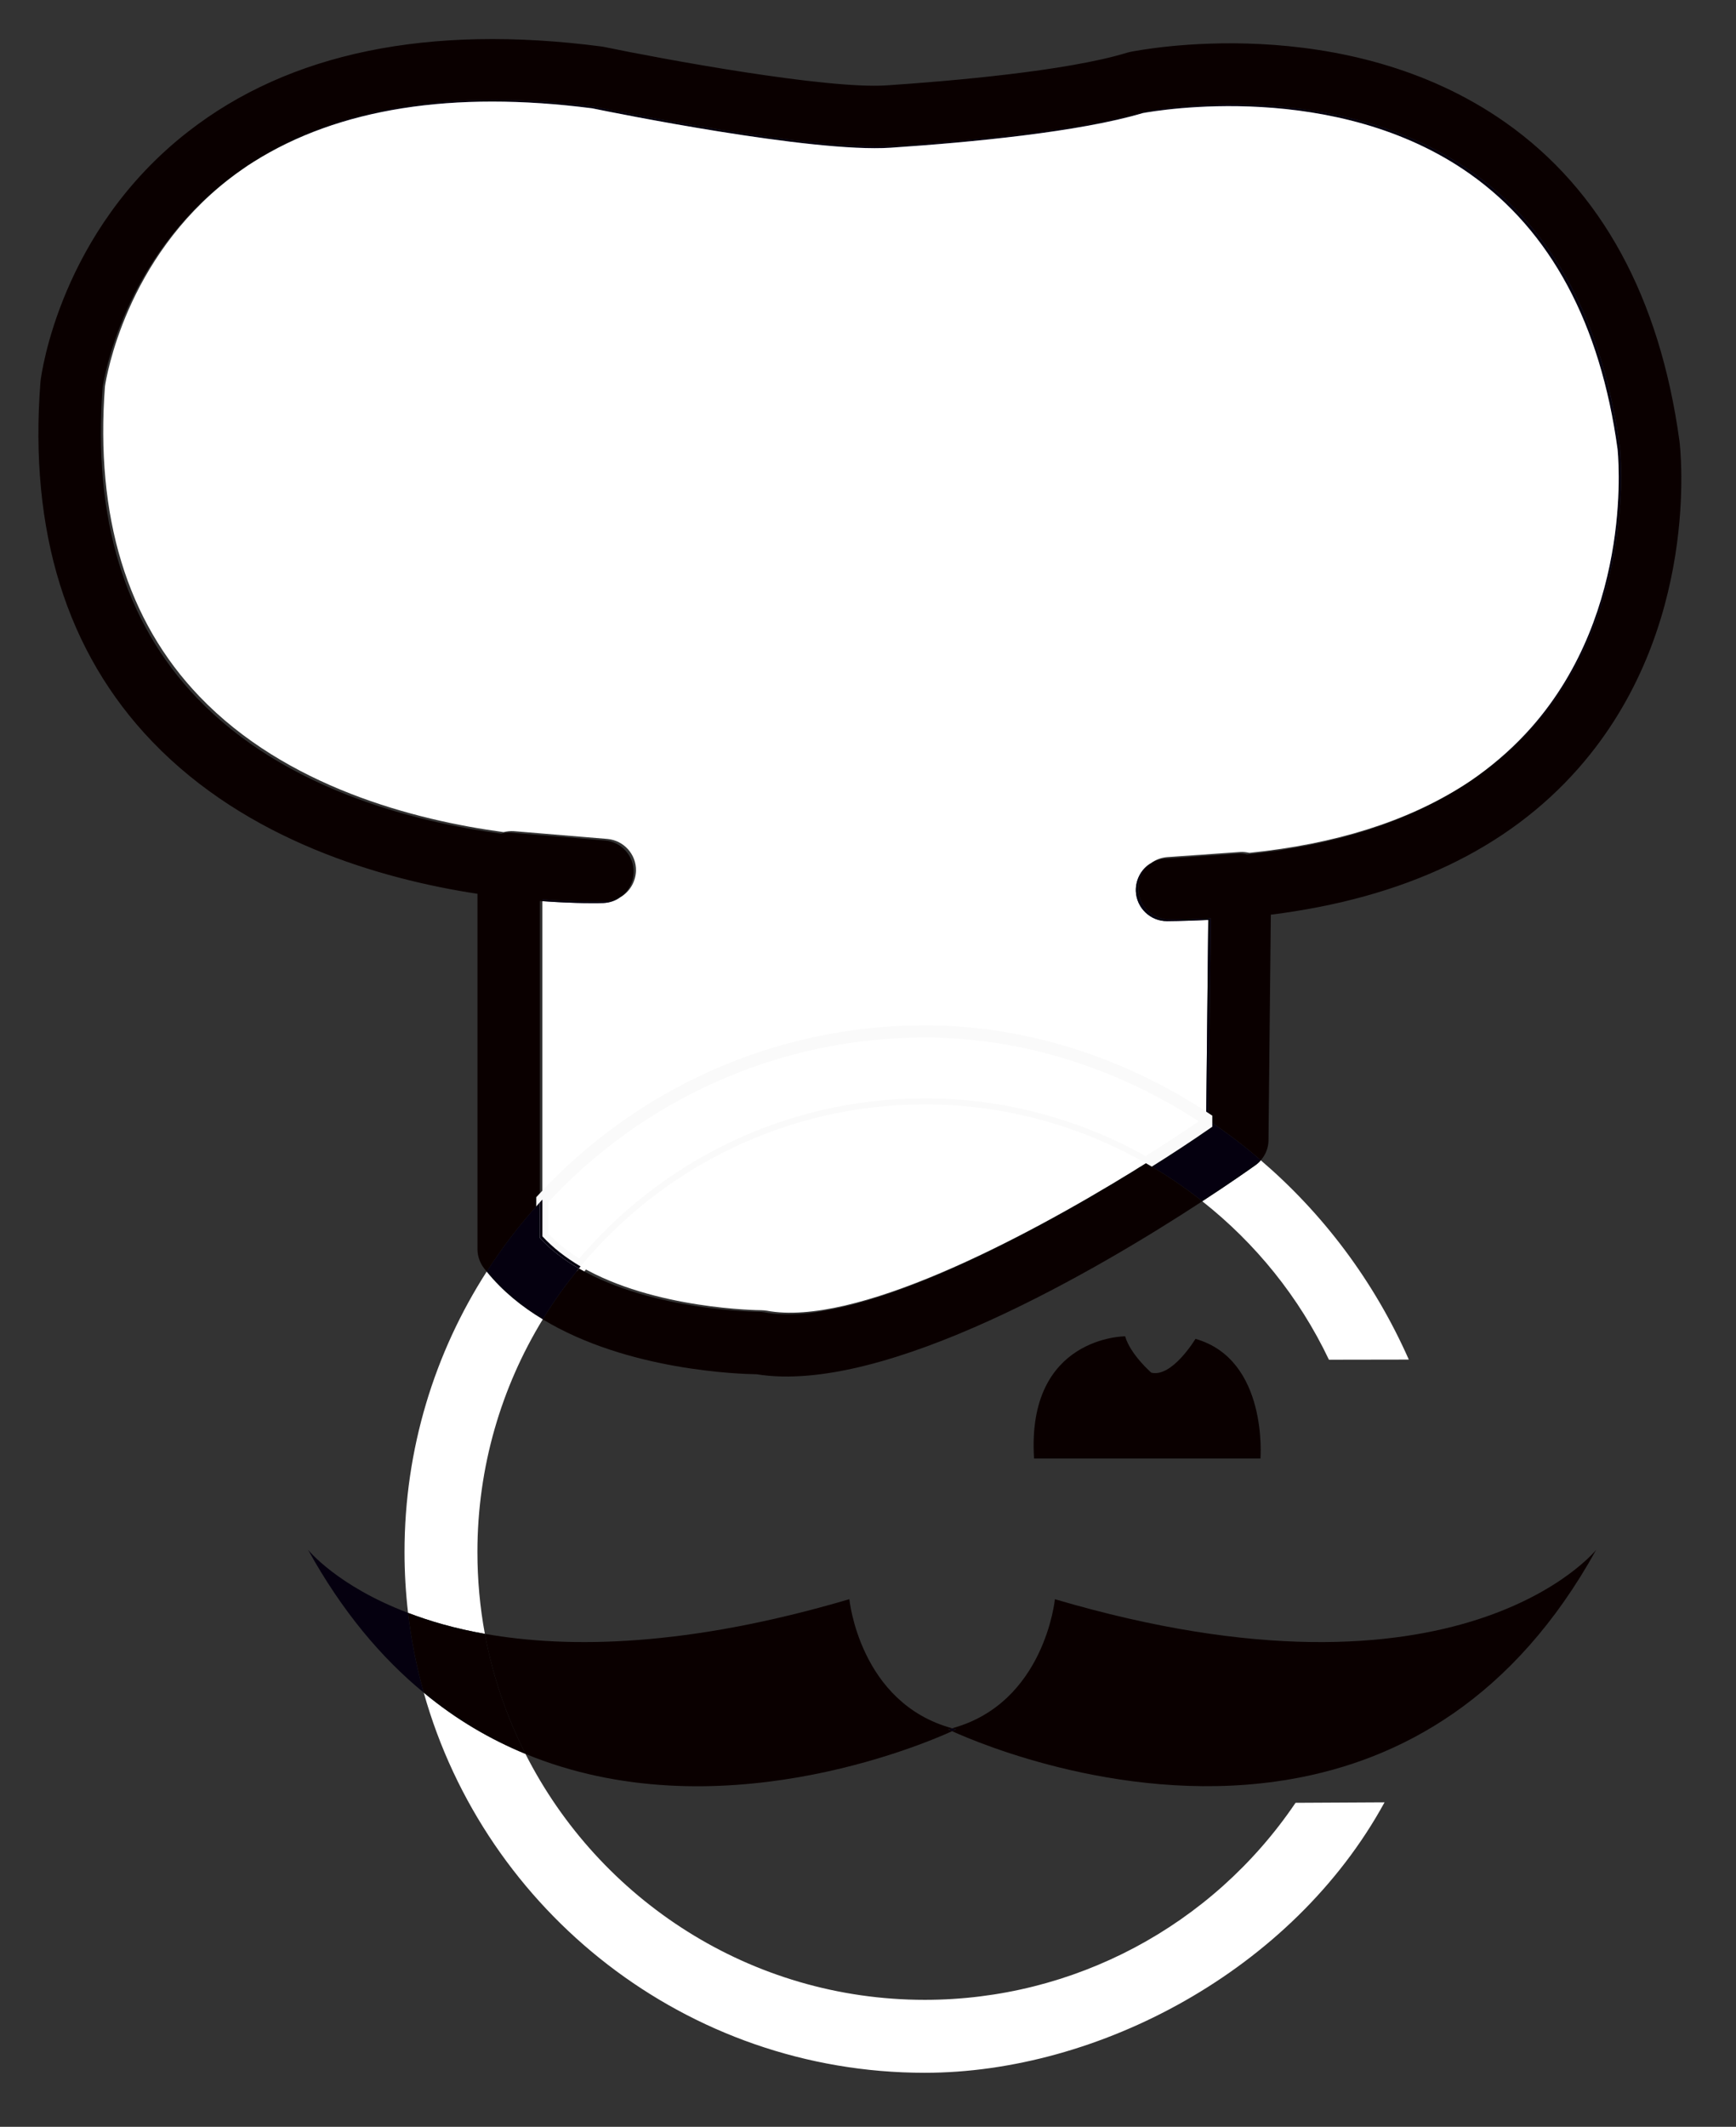 <?xml version="1.0" encoding="utf-8"?>
<!-- Generator: Adobe Illustrator 16.0.0, SVG Export Plug-In . SVG Version: 6.00 Build 0)  -->
<!DOCTYPE svg PUBLIC "-//W3C//DTD SVG 1.1//EN" "http://www.w3.org/Graphics/SVG/1.1/DTD/svg11.dtd">
<svg version="1.1" id="Capa_1" xmlns="http://www.w3.org/2000/svg" xmlns:xlink="http://www.w3.org/1999/xlink" x="0px" y="0px"
	 width="142.398px" height="174.336px" viewBox="0 0 142.398 174.336" enable-background="new 0 0 142.398 174.336"
	 xml:space="preserve">
<rect x="0" y="0" width="142.398" height="174.336" fill="#333333" stroke="none"/>
<g>
	<path fill="#0A0000" d="M137.759,36.138c0.08,0.62,1.771,15.42-8.278,26.83c-5.82,6.62-14.29,10.64-25.24,12.01l-0.19,18.48
		c0,0.61-0.229,1.19-0.63,1.649c-1.358-1.18-2.8-2.271-4.278-3.26l0.18-16.571c-1.12,0.06-2.24,0.1-3.38,0.1
		c-1.38,0.01-2.521-1.08-2.57-2.46c-0.04-0.88,0.37-1.67,1.03-2.16c0.34-0.21,0.729-0.34,1.148-0.37l5.972-0.42
		c0.26-0.02,0.52,0.01,0.77,0.07c7.142-0.73,13.09-2.63,17.8-5.68c0.392-0.25,0.762-0.5,1.131-0.77
		c1.711-1.19,3.239-2.56,4.591-4.09c8.52-9.65,7.08-22.74,7.06-22.83c-1.399-10.27-5.47-17.84-12.08-22.53
		c-10.989-7.78-25.739-5.2-26.83-4.99c-5.21,1.54-14.108,2.39-20.699,2.83c-6.479,0.44-22.84-2.89-24.49-3.22
		c-11.57-1.5-20.97,0.03-27.97,4.51c-0.33,0.2-0.65,0.42-0.961,0.64c-0.409,0.271-0.81,0.57-1.199,0.87
		c-8.53,6.59-10.12,16.25-10.23,17.01c-0.8,10.67,1.8,19.23,7.74,25.43c7.11,7.42,17.67,10.14,24.95,11.12
		c0.279-0.07,0.55-0.11,0.84-0.08l7.68,0.64c1.351,0.11,2.38,1.26,2.351,2.61c-0.021,0.85-0.45,1.59-1.101,2.05
		c-0.35,0.2-0.75,0.32-1.17,0.33c-0.27,0.01-2.229,0.06-5.21-0.16v0.14c-0.07,0-0.14,0-0.21-0.01v24.7
		c-1.61,1.771-3.07,3.67-4.36,5.682c-0.069-0.08-0.14-0.17-0.21-0.262c-0.35-0.449-0.55-1.01-0.55-1.578v-29.13
		c-7.97-1.22-18.899-4.38-26.68-12.48c-7.021-7.31-10.11-17.22-9.17-29.45c0.01-0.03,0.01-0.07,0.01-0.11
		c0.06-0.49,1.58-12.25,12.11-20.44c8.3-6.47,19.71-8.82,33.88-6.98c0.069,0.01,0.13,0.02,0.189,0.03
		c4.78,0.99,18.261,3.49,23.221,3.16c5.229-0.35,14.739-1.16,19.699-2.67c0.07-0.02,0.15-0.04,0.222-0.06
		c0.72-0.15,17.659-3.53,30.88,5.8C131.35,15.588,136.14,24.358,137.759,36.138z"/>
	<path fill="#05000F" d="M132.869,36.668c0.021,0.09,1.46,13.18-7.06,22.83c-1.352,1.53-2.88,2.9-4.592,4.09
		c1.62-1.17,3.092-2.49,4.392-3.96c8.53-9.65,7.08-22.74,7.07-22.83c-1.41-10.27-5.48-17.85-12.092-22.53
		c-10.988-7.78-25.729-5.2-26.84-5c-5.2,1.55-14.1,2.4-20.688,2.84c-6.471,0.43-22.831-2.89-24.49-3.23
		c-11.46-1.47-20.79,0-27.771,4.39c7-4.48,16.4-6.01,27.971-4.51c1.649,0.33,18.01,3.66,24.489,3.22
		c6.592-0.44,15.49-1.29,20.7-2.83c1.09-0.21,15.84-2.79,26.83,4.99C127.4,18.828,131.469,26.398,132.869,36.668z"/>
	<path fill="#FFFFFF" d="M132.68,36.798c0.01,0.09,1.46,13.18-7.07,22.83c-1.3,1.47-2.771,2.79-4.391,3.96
		c-0.369,0.27-0.739,0.52-1.131,0.77c-4.68,2.98-10.56,4.83-17.6,5.55c-0.25-0.05-0.51-0.09-0.771-0.07l-5.979,0.42
		c-0.5,0.04-0.96,0.22-1.34,0.5c-0.771,0.47-1.26,1.33-1.23,2.29c0.051,1.37,1.19,2.47,2.57,2.46c1.15-0.01,2.27-0.05,3.37-0.1
		l-0.17,16.31c-6.932-4.6-14.96-7.17-23.08-7.17c-12.39,0-23.57,5.312-31.37,13.78v-24.46c2.87,0.21,4.75,0.16,5.01,0.15
		c0.51-0.02,0.98-0.19,1.37-0.46c0.76-0.43,1.271-1.25,1.3-2.18c0.03-1.35-1-2.49-2.35-2.61l-7.69-0.64
		c-0.279-0.02-0.56,0.02-0.83,0.08c-7.279-0.98-17.829-3.7-24.939-11.12c-5.95-6.2-8.55-14.76-7.75-25.42
		c0.12-0.77,1.689-10.42,10.22-17.02c0.33-0.26,0.67-0.5,1.01-0.74c0.311-0.22,0.631-0.44,0.96-0.64
		c6.98-4.39,16.311-5.86,27.771-4.39c1.66,0.34,18.02,3.66,24.49,3.23c6.59-0.44,15.488-1.29,20.688-2.84
		c1.11-0.2,15.852-2.78,26.84,5C127.199,18.948,131.27,26.528,132.68,36.798z"/>
	<path fill="#FFFFFF" d="M115.56,111.447l-6.552,0.011c-2.448-5.149-6.039-9.56-10.39-12.989c2.21-1.439,3.76-2.531,4.351-2.951
		c0.171-0.119,0.329-0.26,0.449-0.408C108.49,99.447,112.699,104.979,115.56,111.447z"/>
	<path fill="#FFFFFF" d="M106.27,147.777l7.3-0.039c-7.55,13.81-23.53,22.17-37.71,22.17c-19.54,0-36.061-13.211-41.101-31.16
		c2.671,2.221,5.48,3.84,8.341,5.02c6.06,11.951,18.47,20.16,32.76,20.16C88.049,163.928,99.419,157.898,106.27,147.777z"/>
	<path fill="#0A0000" d="M86.53,131.088c33.3,9.82,44.4-4.05,44.4-4.05c-6.74,12.188-16.052,17.229-24.99,18.79
		c-13.26,2.33-25.71-2.95-27.84-3.92c0.21-0.102,0.318-0.15,0.318-0.15c-0.108-0.029-0.21-0.05-0.318-0.09
		C85.699,139.598,86.53,131.088,86.53,131.088z"/>
	<path fill="#0A0000" d="M98.06,109.748c5.979,1.699,5.33,9.811,5.33,9.811H84.82c-0.64-10.021,7.47-10.021,7.47-10.021
		c0.431,1.489,2.142,2.979,2.142,2.979C96.14,112.947,98.06,109.748,98.06,109.748z"/>
	<path fill="#05000F" d="M103.419,95.107c-0.12,0.149-0.278,0.291-0.449,0.41c-0.591,0.42-2.141,1.51-4.351,2.949
		c-1.46-1.16-3.01-2.199-4.63-3.119c1.9-1.189,3.58-2.301,4.95-3.25c0.068-0.041,0.13-0.08,0.2-0.131v-0.119
		C100.619,92.838,102.06,93.928,103.419,95.107z"/>
	<path fill="#05000F" d="M99.32,75.278l-0.18,16.57c-0.07-0.05-0.132-0.09-0.2-0.129l0.17-16.311c-1.102,0.05-2.22,0.09-3.37,0.1
		c-1.38,0.01-2.521-1.09-2.57-2.46c-0.028-0.96,0.46-1.82,1.23-2.29c-0.66,0.49-1.07,1.28-1.03,2.16c0.05,1.38,1.19,2.47,2.57,2.46
		C97.079,75.378,98.199,75.338,99.32,75.278z"/>
	<path fill="#05000F" d="M99.14,91.848v0.121c-0.07,0.049-0.132,0.09-0.2,0.129v-0.379C99.009,91.758,99.07,91.798,99.14,91.848z"/>
	<path fill="#FFFFFF" stroke="#FAFAFA" stroke-miterlimit="10" d="M98.94,92.098c-1.37,0.95-3.05,2.062-4.95,3.25h-0.01
		c-5.44-3.1-11.67-4.818-18.12-4.818c-11.34,0-21.5,5.17-28.24,13.279c-1.17-0.689-2.24-1.5-3.13-2.471v-3.01
		c7.8-8.471,18.98-13.78,31.37-13.78c8.12,0,16.148,2.57,23.08,7.17V92.098z"/>
	<path fill="#0A0000" d="M93.99,95.348c1.62,0.92,3.17,1.961,4.63,3.121c-8.33,5.449-26.01,15.891-36.56,14.18
		c-1.37-0.021-10.59-0.289-17.54-4.5c0.89-1.461,1.88-2.859,2.97-4.17c6.02,3.479,14.62,3.551,14.73,3.551
		c0.149,0,0.31,0.01,0.46,0.039c7.229,1.351,21.05-5.869,30.35-11.619c0.32-0.211,0.64-0.4,0.95-0.602H93.99L93.99,95.348z"/>
	<path fill="#FFFFFF" d="M93.98,95.348c-0.312,0.2-0.63,0.391-0.95,0.602c-9.3,5.72-22.97,12.83-30.14,11.488
		c-0.16-0.02-0.32-0.039-0.471-0.039c-0.109,0-8.79-0.069-14.8-3.59c6.74-8.109,16.9-13.279,28.24-13.279
		C82.31,90.527,88.539,92.248,93.98,95.348z"/>
	<path fill="#05000F" d="M78.1,141.668c0.108,0.04,0.21,0.061,0.318,0.09c0,0-0.108,0.051-0.318,0.15
		c-0.21-0.102-0.32-0.15-0.32-0.15C77.89,141.729,77.99,141.708,78.1,141.668z"/>
	<path fill="#0A0000" d="M78.1,141.668c-0.11,0.04-0.21,0.061-0.32,0.09c0,0,0.11,0.051,0.32,0.15c-2.512,1.14-19.392,8.3-35,1.859
		c-1.551-3.061-2.681-6.369-3.33-9.84c6.92,1.221,16.649,1.069,29.899-2.841C69.67,131.088,70.499,139.598,78.1,141.668z"/>
	<path fill="#05000F" d="M49.699,73.888c0.42-0.01,0.82-0.13,1.17-0.33c-0.39,0.27-0.86,0.44-1.37,0.46
		c-0.26,0.01-2.14,0.06-5.01-0.15v-0.14C47.469,73.948,49.429,73.898,49.699,73.888z"/>
	<path fill="#05000F" d="M47.619,103.809c-0.04,0.051-0.09,0.109-0.13,0.17c-1.2-0.689-2.3-1.521-3.21-2.511v-2.909
		c0.07-0.08,0.14-0.149,0.21-0.229v3.01C45.38,102.309,46.449,103.118,47.619,103.809z"/>
	<path fill="#05000F" d="M47.49,103.979c-1.09,1.311-2.08,2.709-2.97,4.17c-1.721-1.029-3.311-2.319-4.601-3.91
		c1.29-2.01,2.75-3.909,4.36-5.68v2.909C45.19,102.458,46.289,103.288,47.49,103.979z"/>
	<path fill="#FFFFFF" d="M39.92,104.238c1.29,1.59,2.88,2.88,4.601,3.91c-3.4,5.56-5.36,12.1-5.36,19.078
		c0,2.291,0.21,4.53,0.61,6.701c-2.44-0.431-4.53-1.041-6.3-1.721c-0.19-1.641-0.29-3.301-0.29-4.98
		C33.179,118.777,35.65,110.878,39.92,104.238z"/>
	<path fill="#0A0000" d="M39.769,133.928c0.649,3.471,1.779,6.78,3.33,9.84c-2.86-1.18-5.67-2.8-8.341-5.02
		c-0.59-2.12-1.029-4.311-1.289-6.54C35.24,132.889,37.329,133.498,39.769,133.928z"/>
	<path fill="#05000F" d="M33.469,132.208c0.26,2.229,0.699,4.42,1.289,6.54c-3.46-2.84-6.699-6.66-9.489-11.71
		C25.269,127.038,27.639,129.998,33.469,132.208z"/>
</g>
<g>
	<g id="XMLID_1_">
		<g>
			<path fill="#CB2128" d="M-47.042,32.927c0.08,0.62,1.771,15.42-8.271,26.84c-5.819,6.62-14.29,10.64-25.24,12l-0.189,18.49
				c-0.01,0.62-0.229,1.2-0.63,1.649c-1.359-1.18-2.8-2.27-4.279-3.26l0.17-16.569c-1.109,0.05-2.229,0.09-3.37,0.1
				c-1.391,0.01-2.529-1.09-2.58-2.47c-0.029-0.87,0.38-1.66,1.03-2.15c0.34-0.21,0.729-0.34,1.149-0.37l5.979-0.43
				c0.26-0.02,0.521,0.02,0.771,0.08c6.521-0.67,12.061-2.31,16.561-4.94c0.38-0.22,0.76-0.44,1.12-0.67
				c2.22-1.39,4.159-3.04,5.829-4.93c8.53-9.65,7.091-22.75,7.07-22.84c-1.41-10.26-5.471-17.84-12.08-22.52
				c-11-7.78-25.74-5.2-26.84-5c-5.2,1.55-14.11,2.4-20.7,2.84c-6.471,0.43-22.83-2.89-24.479-3.23
				c-11.569-1.49-20.971,0.03-27.971,4.51c-0.329,0.2-0.649,0.42-0.96,0.64c-0.409,0.28-0.811,0.57-1.199,0.87
				c-8.53,6.6-10.12,16.25-10.229,17.02c-0.811,10.67,1.8,19.23,7.739,25.43c7.109,7.42,17.67,10.13,24.95,11.12
				c0.271-0.07,0.55-0.11,0.84-0.08l7.681,0.64c1.351,0.11,2.38,1.26,2.34,2.61c-0.01,0.83-0.431,1.56-1.05,2.01
				c-0.011,0.01-0.03,0.02-0.051,0.03c-0.351,0.2-0.739,0.32-1.159,0.33c-0.271,0.01-2.24,0.07-5.221-0.15v0.13
				c-0.061,0-0.13,0-0.2-0.01v24.69c-1.609,1.771-3.069,3.67-4.359,5.69c-0.08-0.08-0.149-0.17-0.22-0.26
				c-0.351-0.44-0.54-1-0.54-1.57v-29.13c-7.971-1.23-18.899-4.38-26.681-12.49c-7.029-7.31-10.109-17.21-9.17-29.44
				c0-0.04,0.01-0.08,0.01-0.11c0.061-0.49,1.58-12.26,12.101-20.45c8.311-6.46,19.71-8.81,33.891-6.97
				c0.061,0.01,0.13,0.02,0.189,0.03c4.771,0.99,18.25,3.48,23.21,3.16c5.229-0.35,14.74-1.16,19.71-2.68
				c0.069-0.02,0.149-0.03,0.221-0.05c0.72-0.15,17.659-3.54,30.88,5.79C-53.442,12.387-48.652,21.157-47.042,32.927z"/>
			<path fill="#CB2128" d="M-51.922,33.457c0.021,0.09,1.46,13.19-7.07,22.84c-1.67,1.89-3.609,3.54-5.829,4.93
				c2.13-1.37,4.021-2.97,5.64-4.81c8.521-9.65,7.08-22.74,7.061-22.83c-1.409-10.26-5.47-17.84-12.08-22.52
				c-10.989-7.79-25.739-5.21-26.84-5c-5.2,1.55-14.109,2.4-20.689,2.83c-6.471,0.44-22.83-2.88-24.49-3.22
				c-11.47-1.47-20.79,0-27.771,4.38c7-4.48,16.4-6,27.971-4.51c1.649,0.34,18.01,3.66,24.479,3.23c6.59-0.44,15.5-1.29,20.7-2.84
				c1.1-0.2,15.84-2.78,26.84,5C-57.392,15.617-53.332,23.197-51.922,33.457z"/>
			<path fill="#CB2128" d="M-52.122,33.587c0.021,0.09,1.46,13.18-7.061,22.83c-1.62,1.84-3.51,3.44-5.641,4.81
				c-0.359,0.23-0.739,0.45-1.119,0.67c-4.46,2.54-9.939,4.15-16.37,4.81c-0.25-0.06-0.5-0.09-0.771-0.07l-5.971,0.42
				c-0.51,0.04-0.97,0.22-1.35,0.5c-0.771,0.46-1.261,1.32-1.229,2.28c0.05,1.38,1.189,2.47,2.579,2.46c1.15,0,2.261-0.04,3.37-0.09
				l-0.17,16.311c-6.939-4.601-14.96-7.169-23.08-7.169c-12.399,0-23.58,5.31-31.38,13.77v-24.46c2.87,0.22,4.76,0.16,5.021,0.15
				c0.5-0.02,0.971-0.18,1.359-0.46c0.021-0.01,0.04-0.02,0.051-0.03c0.739-0.43,1.229-1.23,1.26-2.14c0.021-1.35-1-2.5-2.351-2.61
				l-7.689-0.64c-0.279-0.03-0.561,0.01-0.83,0.08c-7.29-0.99-17.83-3.7-24.949-11.12c-5.939-6.2-8.551-14.76-7.74-25.43
				c0.109-0.76,1.689-10.42,10.221-17.02c0.33-0.26,0.67-0.5,1.01-0.74c0.311-0.22,0.631-0.44,0.96-0.64
				c6.979-4.38,16.301-5.85,27.771-4.38c1.66,0.34,18.021,3.66,24.49,3.22c6.58-0.43,15.489-1.28,20.689-2.83
				c1.101-0.21,15.851-2.79,26.84,5C-57.592,15.747-53.532,23.327-52.122,33.587z"/>
			<path fill="#CB2128" d="M-69.232,108.247l-6.551,0.01c-2.449-5.149-6.05-9.569-10.39-13c2.21-1.44,3.76-2.521,4.351-2.94
				c0.17-0.119,0.319-0.26,0.449-0.41C-76.302,96.247-72.092,101.787-69.232,108.247z"/>
			<path fill="#CB2128" d="M-78.522,144.577l7.3-0.04c-7.55,13.8-23.54,22.158-37.71,22.158c-19.55,0-36.061-13.198-41.101-31.158
				c2.671,2.22,5.479,3.85,8.341,5.02c6.061,11.95,18.47,20.16,32.76,20.16C-96.742,160.717-85.372,154.688-78.522,144.577z"/>
			<path fill="#CB2128" d="M-98.262,127.887c33.29,9.82,44.391-4.06,44.391-4.06c-6.729,12.18-16.04,17.22-24.979,18.8
				c-13.239,2.33-25.68-2.939-27.84-3.92c0.21-0.102,0.319-0.15,0.319-0.15c-0.109-0.029-0.21-0.05-0.319-0.09
				C-99.092,136.396-98.262,127.887-98.262,127.887z"/>
			<path fill="#CB2128" d="M-86.742,106.537c5.979,1.71,5.341,9.82,5.341,9.82h-18.57c-0.64-10.03,7.471-10.03,7.471-10.03
				c0.431,1.489,2.141,2.989,2.141,2.989C-88.662,109.747-86.742,106.537-86.742,106.537z"/>
			<path fill="#CB2128" d="M-81.372,91.906c-0.13,0.15-0.279,0.291-0.449,0.41c-0.591,0.42-2.141,1.5-4.351,2.939
				c-1.471-1.148-3.021-2.199-4.641-3.109v-0.01c0.011-0.011,0.029-0.021,0.05-0.029c0.33-0.2,0.65-0.4,0.961-0.61
				c1.489-0.95,2.829-1.83,3.949-2.61c0.069-0.039,0.13-0.08,0.2-0.13v-0.11C-84.172,89.637-82.732,90.727-81.372,91.906z"/>
			<path fill="#CB2128" d="M-85.482,72.077l-0.17,16.569c-0.07-0.049-0.141-0.09-0.2-0.129l0.17-16.312
				c-1.109,0.05-2.22,0.09-3.37,0.09c-1.39,0.01-2.529-1.08-2.579-2.46c-0.03-0.96,0.46-1.82,1.229-2.28
				c-0.65,0.49-1.061,1.28-1.03,2.15c0.051,1.38,1.189,2.48,2.58,2.47C-87.712,72.167-86.592,72.127-85.482,72.077z"/>
			<path fill="#CB2128" d="M-85.652,88.646v0.108c-0.07,0.052-0.131,0.091-0.2,0.132v-0.371
				C-85.792,88.557-85.722,88.598-85.652,88.646z"/>
			<path fill="#CB2128" d="M-85.852,88.887c-1.12,0.78-2.46,1.66-3.949,2.61c-0.311,0.2-0.631,0.41-0.961,0.61
				c-0.021,0.01-0.039,0.02-0.05,0.029c-5.439-3.101-11.67-4.821-18.12-4.821c-11.351,0-21.51,5.168-28.239,13.292
				c-1.181-0.68-2.25-1.5-3.141-2.471v-3.021c7.8-8.46,18.979-13.77,31.38-13.77c8.12,0,16.141,2.57,23.08,7.169V88.887
				L-85.852,88.887z"/>
			<path fill="#CB2128" d="M-90.812,92.146c1.62,0.91,3.17,1.959,4.641,3.108c-8.33,5.438-26.011,15.892-36.57,14.188
				c-1.369-0.02-10.59-0.299-17.539-4.5c0.89-1.469,1.89-2.858,2.97-4.18c6.021,3.48,14.63,3.551,14.729,3.551
				c0.16,0,0.319,0.021,0.471,0.051c7.439,1.39,21.859-6.311,31.149-12.131C-90.912,92.207-90.862,92.178-90.812,92.146z"/>
			<path fill="#CB2128" d="M-90.762,92.107c0.33-0.2,0.65-0.41,0.96-0.61C-90.112,91.707-90.432,91.906-90.762,92.107z"/>
			<path fill="#CB2128" d="M-90.812,92.137c-0.05,0.03-0.101,0.061-0.149,0.1c-9.301,5.802-23.561,13.382-30.939,12
				c-0.17-0.028-0.32-0.049-0.479-0.049c-0.101,0-8.771-0.061-14.79-3.58c6.729-8.121,16.891-13.291,28.239-13.291
				C-102.482,87.317-96.252,89.037-90.812,92.137z"/>
			<path fill="#CB2128" d="M-106.692,138.467c0.109,0.04,0.21,0.061,0.319,0.09c0,0-0.109,0.051-0.319,0.15
				c-0.221-0.09-0.33-0.15-0.33-0.15C-106.912,138.525-106.802,138.497-106.692,138.467z"/>
			<path fill="#CB2128" d="M-106.692,138.467c-0.11,0.03-0.221,0.061-0.33,0.09c0,0,0.109,0.063,0.33,0.15
				c-2.511,1.141-19.391,8.29-35,1.85c-1.551-3.06-2.689-6.369-3.33-9.84c6.92,1.229,16.649,1.08,29.899-2.83
				C-115.122,127.887-114.292,136.396-106.692,138.467z"/>
			<path fill="#CB2128" d="M-135.092,70.677c0.42-0.01,0.81-0.13,1.159-0.33c-0.39,0.28-0.859,0.44-1.359,0.46
				c-0.26,0.01-2.149,0.07-5.021-0.15v-0.13C-137.332,70.747-135.362,70.687-135.092,70.677z"/>
			<path fill="#CB2128" d="M-137.172,100.607c-0.051,0.05-0.091,0.1-0.141,0.16c-1.2-0.69-2.29-1.521-3.2-2.512v-2.92
				c0.061-0.068,0.131-0.141,0.2-0.22v3.021C-139.422,99.107-138.352,99.928-137.172,100.607z"/>
			<path fill="#CB2128" d="M-137.312,100.768c-1.08,1.319-2.08,2.709-2.971,4.18c-1.72-1.041-3.31-2.329-4.59-3.92
				c1.29-2.021,2.75-3.92,4.359-5.689v2.92C-139.602,99.247-138.512,100.077-137.312,100.768z"/>
			<path fill="#CB2128" d="M-144.872,101.027c1.28,1.59,2.87,2.879,4.59,3.92c-3.399,5.56-5.35,12.09-5.35,19.07
				c0,2.289,0.21,4.528,0.609,6.698c-2.439-0.43-4.53-1.038-6.301-1.72c-0.189-1.63-0.289-3.303-0.289-4.979
				C-151.612,115.557-149.132,107.667-144.872,101.027z"/>
			<path fill="#CB2128" d="M-145.022,130.717c0.641,3.471,1.779,6.78,3.33,9.84c-2.86-1.17-5.67-2.8-8.341-5.02
				c-0.59-2.12-1.029-4.301-1.289-6.54C-149.552,129.678-147.462,130.287-145.022,130.717z"/>
			<path fill="#CB2128" d="M-151.322,128.997c0.26,2.239,0.699,4.42,1.289,6.54c-3.46-2.842-6.699-6.66-9.489-11.71
				C-159.522,123.827-157.152,126.787-151.322,128.997z"/>
		</g>
	</g>
</g>
<g>
	<g id="XMLID_2_">
		<g>
			<path fill="#CB2128" d="M-238.441,106.241l-6.551,0.01c-2.449-5.149-6.039-9.56-10.39-12.989c2.21-1.439,3.76-2.531,4.351-2.951
				c0.17-0.119,0.329-0.26,0.449-0.408C-245.51,94.241-241.301,99.771-238.441,106.241z"/>
			<path fill="#CB2128" d="M-247.731,142.57l7.3-0.039c-7.55,13.81-23.53,22.17-37.71,22.17c-19.54,0-36.061-13.21-41.101-31.16
				c2.671,2.221,5.48,3.84,8.341,5.02c6.06,11.951,18.47,20.16,32.76,20.16C-265.95,158.721-254.58,152.691-247.731,142.57z"/>
			<path fill="#0A0000" d="M-267.47,125.881c33.3,9.82,44.4-4.05,44.4-4.05c-6.74,12.188-16.051,17.229-24.99,18.79
				c-13.26,2.33-25.71-2.95-27.84-3.92c0.21-0.102,0.319-0.15,0.319-0.15c-0.109-0.029-0.21-0.05-0.319-0.09
				C-268.301,134.391-267.47,125.881-267.47,125.881z"/>
			<path fill="#0A0000" d="M-255.941,104.541c5.979,1.7,5.33,9.811,5.33,9.811h-18.57c-0.64-10.021,7.47-10.021,7.47-10.021
				c0.431,1.489,2.141,2.979,2.141,2.979C-257.861,107.741-255.941,104.541-255.941,104.541z"/>
			<path fill="#05000F" d="M-250.58,89.9c-0.12,0.149-0.279,0.291-0.449,0.41c-0.591,0.42-2.141,1.51-4.351,2.949
				c-1.46-1.16-3.01-2.199-4.63-3.119c1.9-1.189,3.58-2.301,4.95-3.25c0.069-0.04,0.13-0.08,0.2-0.13v-0.12
				C-253.381,87.631-251.941,88.721-250.58,89.9z"/>
			<path fill="#05000F" d="M-254.861,86.641v0.12c-0.07,0.05-0.131,0.09-0.2,0.13v-0.38
				C-254.99,86.551-254.93,86.591-254.861,86.641z"/>
			<path fill="#FFFFFF" d="M-255.06,86.891c-1.37,0.95-3.05,2.06-4.95,3.25h-0.01c-5.44-3.1-11.67-4.82-18.12-4.82
				c-11.34,0-21.5,5.17-28.24,13.281c-1.17-0.689-2.24-1.5-3.13-2.471v-3.01c7.8-8.47,18.98-13.78,31.37-13.78
				c8.12,0,16.149,2.57,23.08,7.17V86.891L-255.06,86.891z"/>
			<path fill="#0A0000" d="M-260.01,90.141c1.62,0.92,3.17,1.961,4.63,3.121c-8.33,5.449-26.01,15.891-36.56,14.18
				c-1.37-0.021-10.59-0.289-17.54-4.5c0.89-1.461,1.88-2.859,2.97-4.17c6.02,3.479,14.62,3.551,14.73,3.551
				c0.149,0,0.31,0.01,0.46,0.039c7.229,1.351,21.05-5.869,30.35-11.619c0.32-0.21,0.64-0.4,0.95-0.602H-260.01z"/>
			<path fill="#FFFFFF" d="M-260.021,90.141c-0.311,0.2-0.63,0.391-0.95,0.602c-9.3,5.72-22.97,12.83-30.14,11.488
				c-0.16-0.02-0.32-0.039-0.471-0.039c-0.109,0-8.79-0.069-14.8-3.59c6.74-8.109,16.9-13.281,28.24-13.281
				C-271.691,85.321-265.461,87.041-260.021,90.141z"/>
			<path fill="#05000F" d="M-260.631,67.711c0.05,1.38,1.19,2.47,2.57,2.46c1.14,0,2.26-0.04,3.38-0.1l-0.18,16.57
				c-0.07-0.05-0.131-0.09-0.2-0.13l0.17-16.31c-1.101,0.05-2.22,0.09-3.37,0.1c-1.38,0.01-2.52-1.09-2.57-2.46
				c-0.029-0.96,0.46-1.82,1.23-2.29C-260.26,66.041-260.671,66.831-260.631,67.711z"/>
			<path fill="#05000F" d="M-275.901,136.461c0.109,0.04,0.21,0.061,0.319,0.09c0,0-0.109,0.051-0.319,0.15
				c-0.21-0.102-0.32-0.15-0.32-0.15C-276.111,136.521-276.01,136.501-275.901,136.461z"/>
			<path fill="#0A0000" d="M-275.901,136.461c-0.11,0.04-0.21,0.061-0.32,0.09c0,0,0.11,0.051,0.32,0.15
				c-2.511,1.14-19.391,8.3-35,1.859c-1.551-3.061-2.681-6.369-3.33-9.84c6.92,1.221,16.649,1.069,29.899-2.841
				C-284.33,125.881-283.501,134.391-275.901,136.461z"/>
			<path fill="#05000F" d="M-303.131,68.351c-0.39,0.27-0.86,0.44-1.37,0.46c-0.26,0.01-2.14,0.06-5.01-0.15v-0.14
				c2.98,0.22,4.94,0.17,5.21,0.16C-303.881,68.671-303.481,68.551-303.131,68.351z"/>
			<path fill="#05000F" d="M-305.43,3.671c-11.46-1.47-20.79,0-27.771,4.39c7-4.48,16.4-6.01,27.971-4.51
				c1.649,0.33,18.01,3.66,24.49,3.22c6.59-0.44,15.489-1.29,20.699-2.83c1.09-0.21,15.84-2.79,26.83,4.99
				c6.61,4.69,10.681,12.26,12.08,22.53c0.021,0.09,1.46,13.18-7.06,22.83c-1.351,1.53-2.88,2.9-4.59,4.09
				c1.619-1.17,3.09-2.49,4.39-3.96c8.53-9.65,7.08-22.74,7.07-22.83c-1.41-10.27-5.48-17.85-12.091-22.53
				c-10.989-7.78-25.729-5.2-26.84-5c-5.2,1.55-14.1,2.4-20.689,2.84C-287.41,7.331-303.771,4.011-305.43,3.671z"/>
			<path fill="#05000F" d="M-306.51,98.771c-1.09,1.311-2.08,2.709-2.97,4.17c-1.721-1.029-3.311-2.319-4.601-3.91
				c1.29-2.01,2.75-3.909,4.36-5.68v2.91C-308.81,97.251-307.711,98.081-306.51,98.771z"/>
			<path fill="#05000F" d="M-309.51,96.131c0.89,0.971,1.96,1.78,3.13,2.471c-0.04,0.051-0.09,0.109-0.13,0.17
				c-1.2-0.689-2.3-1.521-3.21-2.51v-2.91c0.07-0.08,0.14-0.149,0.21-0.229V96.131z"/>
			<path fill="#FFFFFF" d="M-312.7,63.001c-7.279-0.98-17.829-3.7-24.939-11.12c-5.95-6.2-8.55-14.76-7.75-25.42
				c0.12-0.77,1.689-10.42,10.22-17.02c0.33-0.26,0.67-0.5,1.01-0.74c0.311-0.22,0.631-0.44,0.96-0.64
				c6.98-4.39,16.311-5.86,27.771-4.39c1.66,0.34,18.02,3.66,24.49,3.23c6.59-0.44,15.489-1.29,20.689-2.84
				c1.11-0.2,15.851-2.78,26.84,5c6.61,4.68,10.681,12.26,12.091,22.53c0.01,0.09,1.46,13.18-7.07,22.83
				c-1.3,1.47-2.771,2.79-4.391,3.96c-0.369,0.27-0.739,0.52-1.13,0.77c-4.68,2.98-10.56,4.83-17.6,5.55
				c-0.25-0.05-0.51-0.09-0.771-0.07l-5.979,0.42c-0.5,0.04-0.96,0.22-1.34,0.5c-0.771,0.47-1.26,1.33-1.23,2.29
				c0.05,1.37,1.19,2.47,2.57,2.46c1.15-0.01,2.27-0.05,3.37-0.1l-0.17,16.31c-6.931-4.6-14.96-7.17-23.08-7.17
				c-12.391,0-23.57,5.31-31.37,13.78v-24.46c2.87,0.21,4.75,0.16,5.01,0.15c0.51-0.02,0.98-0.19,1.37-0.46
				c0.76-0.43,1.271-1.25,1.3-2.18c0.03-1.35-1-2.49-2.35-2.61l-7.69-0.64C-312.151,62.901-312.43,62.941-312.7,63.001z"/>
			<path fill="#0A0000" d="M-309.72,93.352c-1.61,1.771-3.07,3.67-4.36,5.68c-0.069-0.079-0.14-0.17-0.21-0.26
				c-0.35-0.449-0.55-1.01-0.55-1.58V68.062c-7.97-1.22-18.899-4.38-26.68-12.48c-7.021-7.31-10.11-17.22-9.17-29.45
				c0.01-0.03,0.01-0.07,0.01-0.11c0.06-0.49,1.58-12.25,12.11-20.44c8.3-6.47,19.71-8.82,33.88-6.98
				c0.069,0.01,0.13,0.02,0.189,0.03c4.78,0.99,18.261,3.49,23.221,3.16c5.229-0.35,14.739-1.16,19.699-2.67
				c0.07-0.02,0.15-0.04,0.221-0.06c0.72-0.15,17.66-3.53,30.88,5.8c7.83,5.52,12.62,14.29,14.24,26.07
				c0.079,0.62,1.77,15.42-8.28,26.83c-5.82,6.62-14.29,10.64-25.24,12.01l-0.189,18.48c0,0.609-0.23,1.189-0.631,1.65
				c-1.359-1.182-2.8-2.271-4.279-3.26l0.18-16.57c-1.12,0.06-2.24,0.1-3.38,0.1c-1.38,0.01-2.521-1.08-2.57-2.46
				c-0.04-0.88,0.37-1.67,1.03-2.16c0.34-0.21,0.729-0.34,1.149-0.37l5.971-0.42c0.26-0.02,0.52,0.01,0.77,0.07
				c7.141-0.73,13.09-2.63,17.8-5.68c0.391-0.25,0.761-0.5,1.131-0.77c1.71-1.19,3.239-2.56,4.59-4.09
				c8.52-9.65,7.08-22.74,7.06-22.83c-1.399-10.27-5.47-17.84-12.08-22.53c-10.99-7.78-25.74-5.2-26.83-4.99
				c-5.21,1.54-14.109,2.39-20.699,2.83c-6.48,0.44-22.841-2.89-24.49-3.22c-11.57-1.5-20.971,0.03-27.971,4.51
				c-0.329,0.2-0.649,0.42-0.96,0.64c-0.409,0.27-0.81,0.57-1.199,0.87c-8.53,6.59-10.12,16.25-10.23,17.01
				c-0.8,10.67,1.8,19.23,7.74,25.43c7.109,7.42,17.67,10.14,24.95,11.12c0.279-0.07,0.55-0.11,0.84-0.08l7.68,0.64
				c1.351,0.11,2.38,1.26,2.351,2.61c-0.021,0.85-0.45,1.59-1.101,2.05c-0.35,0.2-0.75,0.32-1.17,0.33
				c-0.27,0.01-2.229,0.06-5.21-0.16v0.14c-0.07,0-0.14,0-0.21-0.01V93.352z"/>
			<path fill="#CB2128" d="M-314.08,99.031c1.29,1.59,2.88,2.88,4.601,3.91c-3.4,5.56-5.36,12.1-5.36,19.078
				c0,2.291,0.21,4.53,0.61,6.701c-2.44-0.431-4.53-1.041-6.3-1.721c-0.19-1.641-0.29-3.3-0.29-4.98
				C-320.821,113.57-318.35,105.671-314.08,99.031z"/>
			<path fill="#0A0000" d="M-314.231,128.721c0.649,3.471,1.779,6.78,3.33,9.84c-2.86-1.18-5.67-2.799-8.341-5.02
				c-0.59-2.12-1.029-4.311-1.289-6.54C-318.76,127.682-316.671,128.291-314.231,128.721z"/>
			<path fill="#05000F" d="M-320.531,127.001c0.26,2.229,0.699,4.42,1.289,6.54c-3.46-2.84-6.699-6.66-9.489-11.71
				C-328.731,121.831-326.361,124.791-320.531,127.001z"/>
		</g>
	</g>
</g>
</svg>
